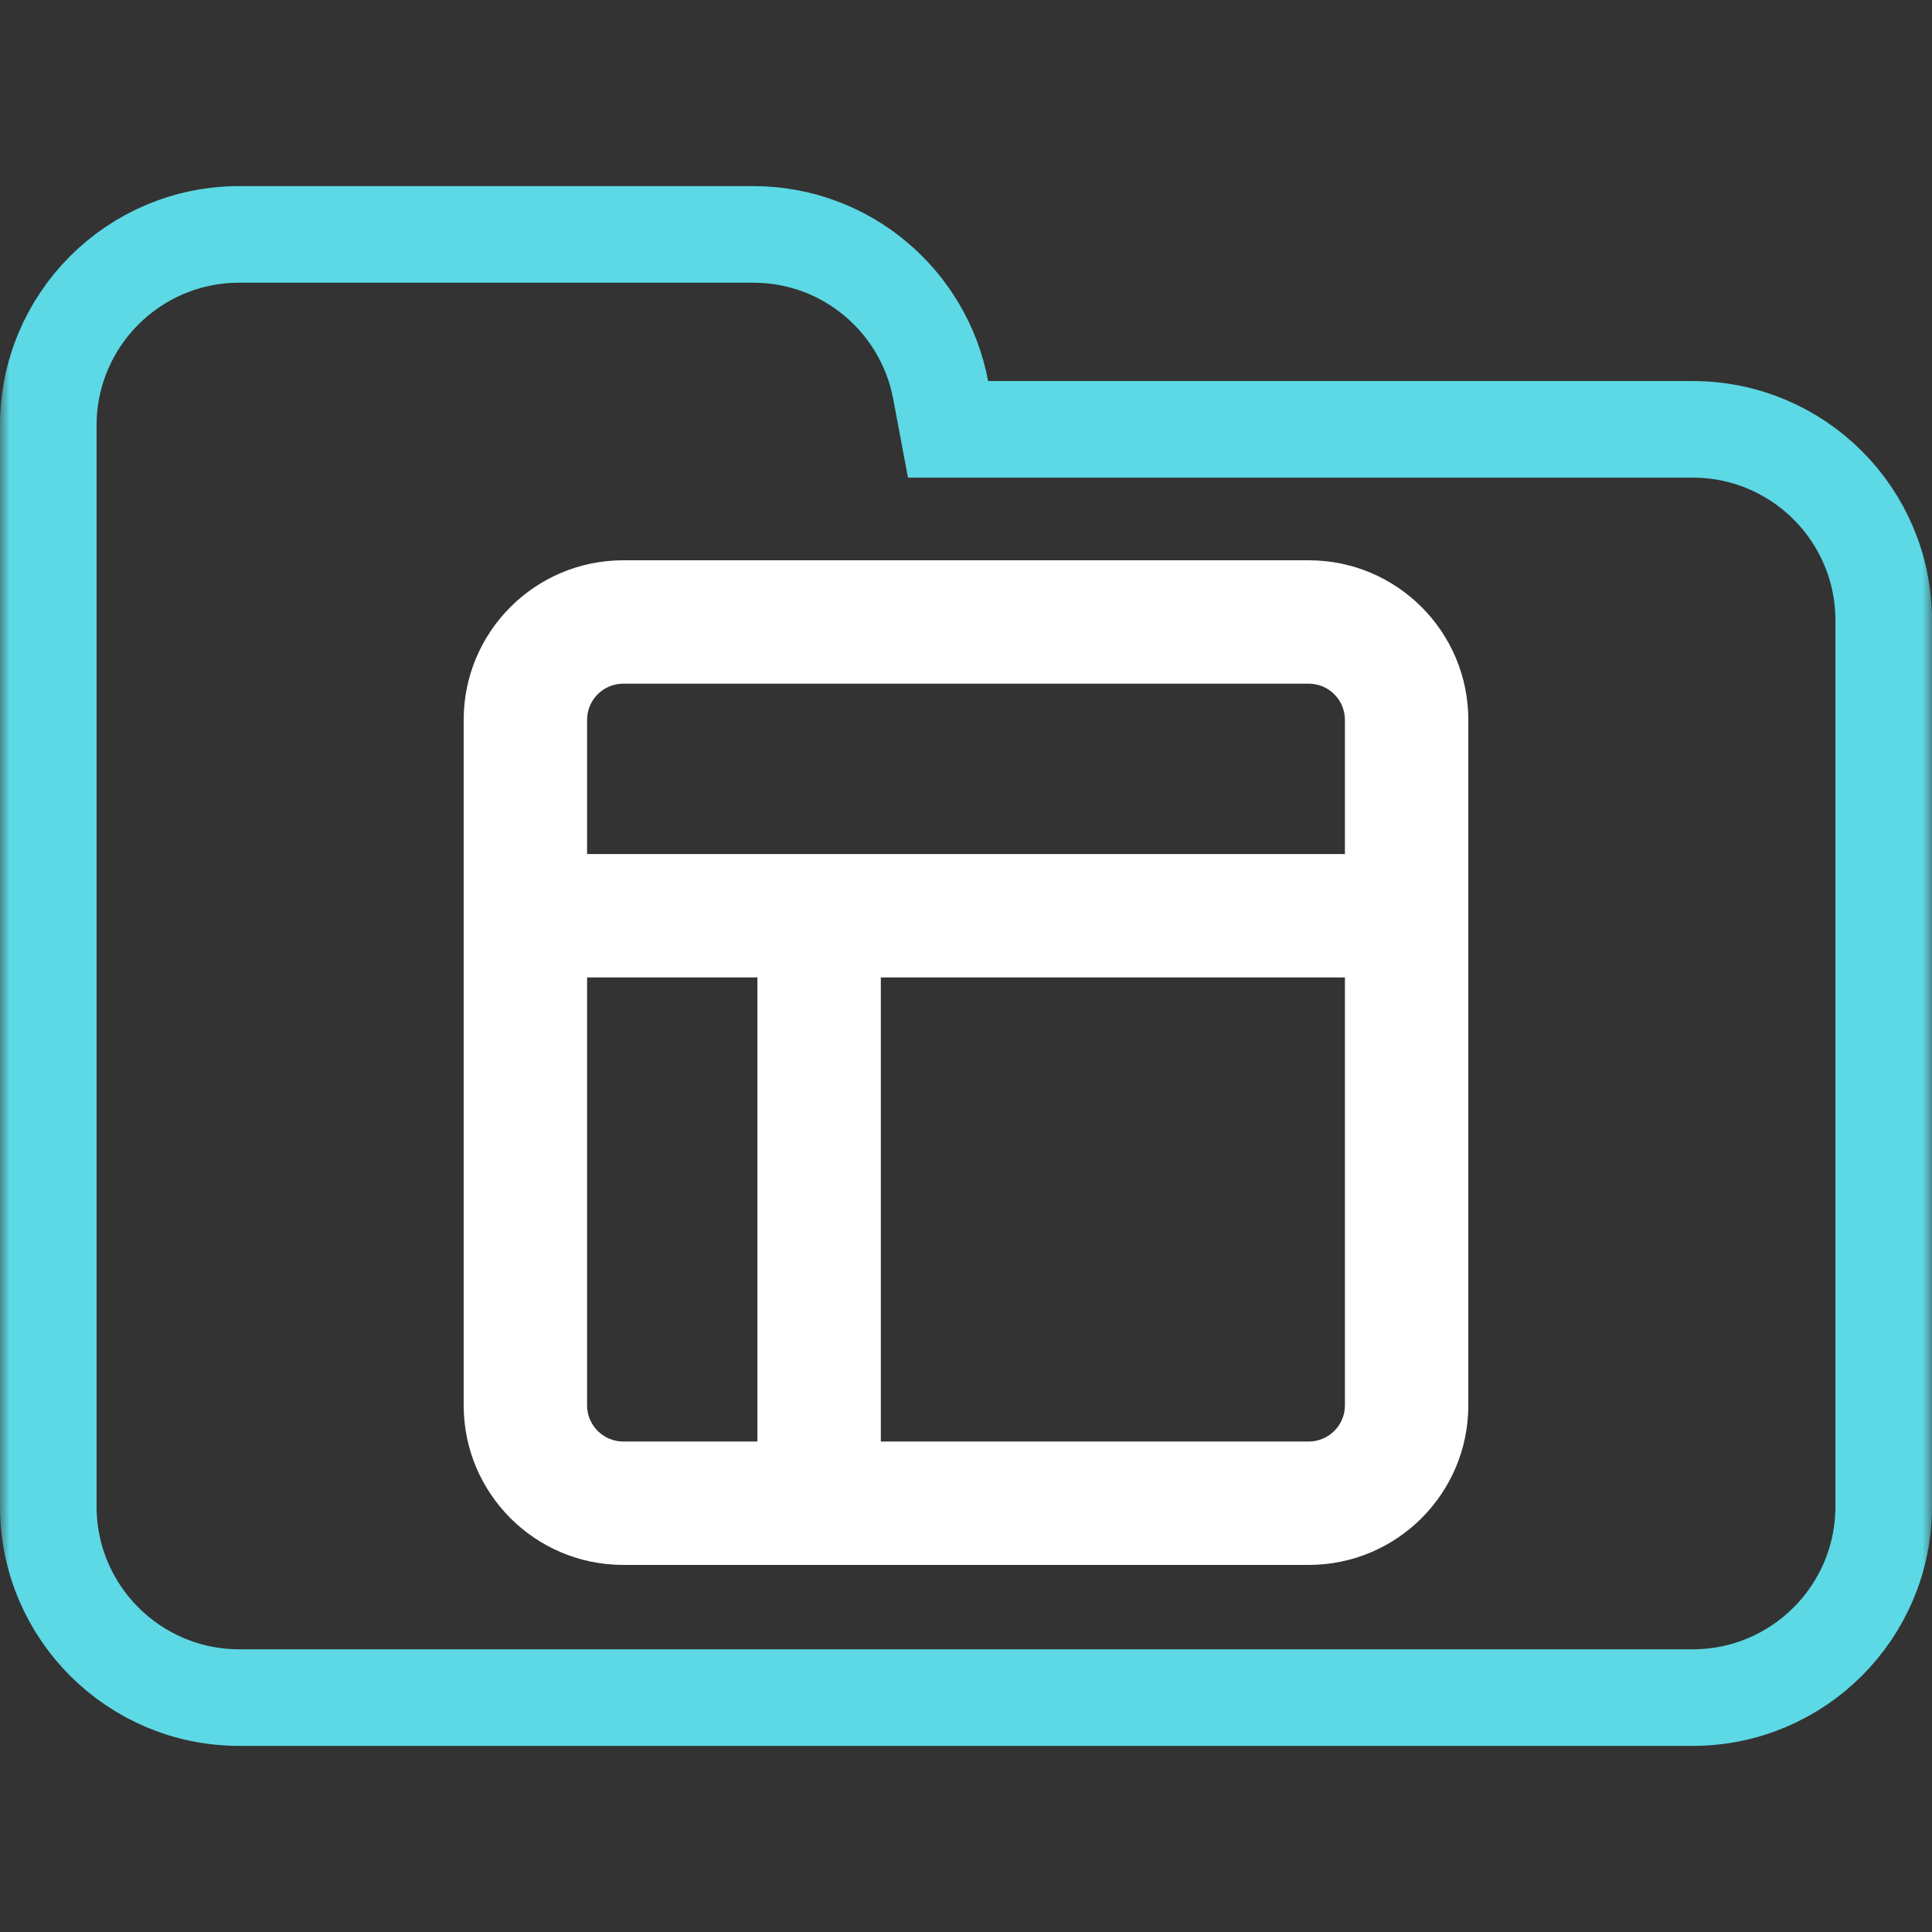 <svg width="100" height="100" viewBox="0 0 100 100" fill="none" xmlns="http://www.w3.org/2000/svg">
<rect x="0" y="0" width="100" height="100" fill="#333333" stroke="none"/>
<g clip-path="url(#clip0_323_1265)">
<mask id="mask0_323_1265" style="mask-type:luminance" maskUnits="userSpaceOnUse" x="0" y="0" width="100" height="100">
<path d="M100 0H0V100H100V0Z" fill="white"/>
</mask>
<g mask="url(#mask0_323_1265)">
<path d="M48.688 20.184L49.071 22.223H51.145H87.615C93.072 22.223 97.5 26.647 97.5 32.108V77.982C97.5 83.438 93.071 87.867 87.615 87.867H12.385C6.927 87.867 2.5 83.438 2.5 77.982V42.203V32.108V22.018C2.5 16.557 6.926 12.133 12.385 12.133H38.991C43.815 12.133 47.826 15.597 48.688 20.184Z" stroke="#5DD8E5" stroke-width="5"/>
</g>
<path fill-rule="evenodd" clip-rule="evenodd" d="M30.387 37.262C30.387 36.226 31.226 35.387 32.262 35.387H67.738C68.774 35.387 69.613 36.226 69.613 37.262V44.205H30.387V37.262ZM30.387 50.592V72.738C30.387 73.774 31.226 74.613 32.262 74.613H39.204V50.592H30.387ZM45.591 74.613H67.738C68.774 74.613 69.613 73.774 69.613 72.738V50.592H45.591V74.613ZM32.262 29C27.699 29 24 32.699 24 37.262V72.738C24 77.301 27.699 81 32.262 81H67.738C72.301 81 76 77.301 76 72.738V37.262C76 32.699 72.301 29 67.738 29H32.262Z" fill="white"/>
</g>
<defs>
<clipPath id="clip0_323_1265">
<rect width="100" height="100" fill="white"/>
</clipPath>
</defs>
</svg>
